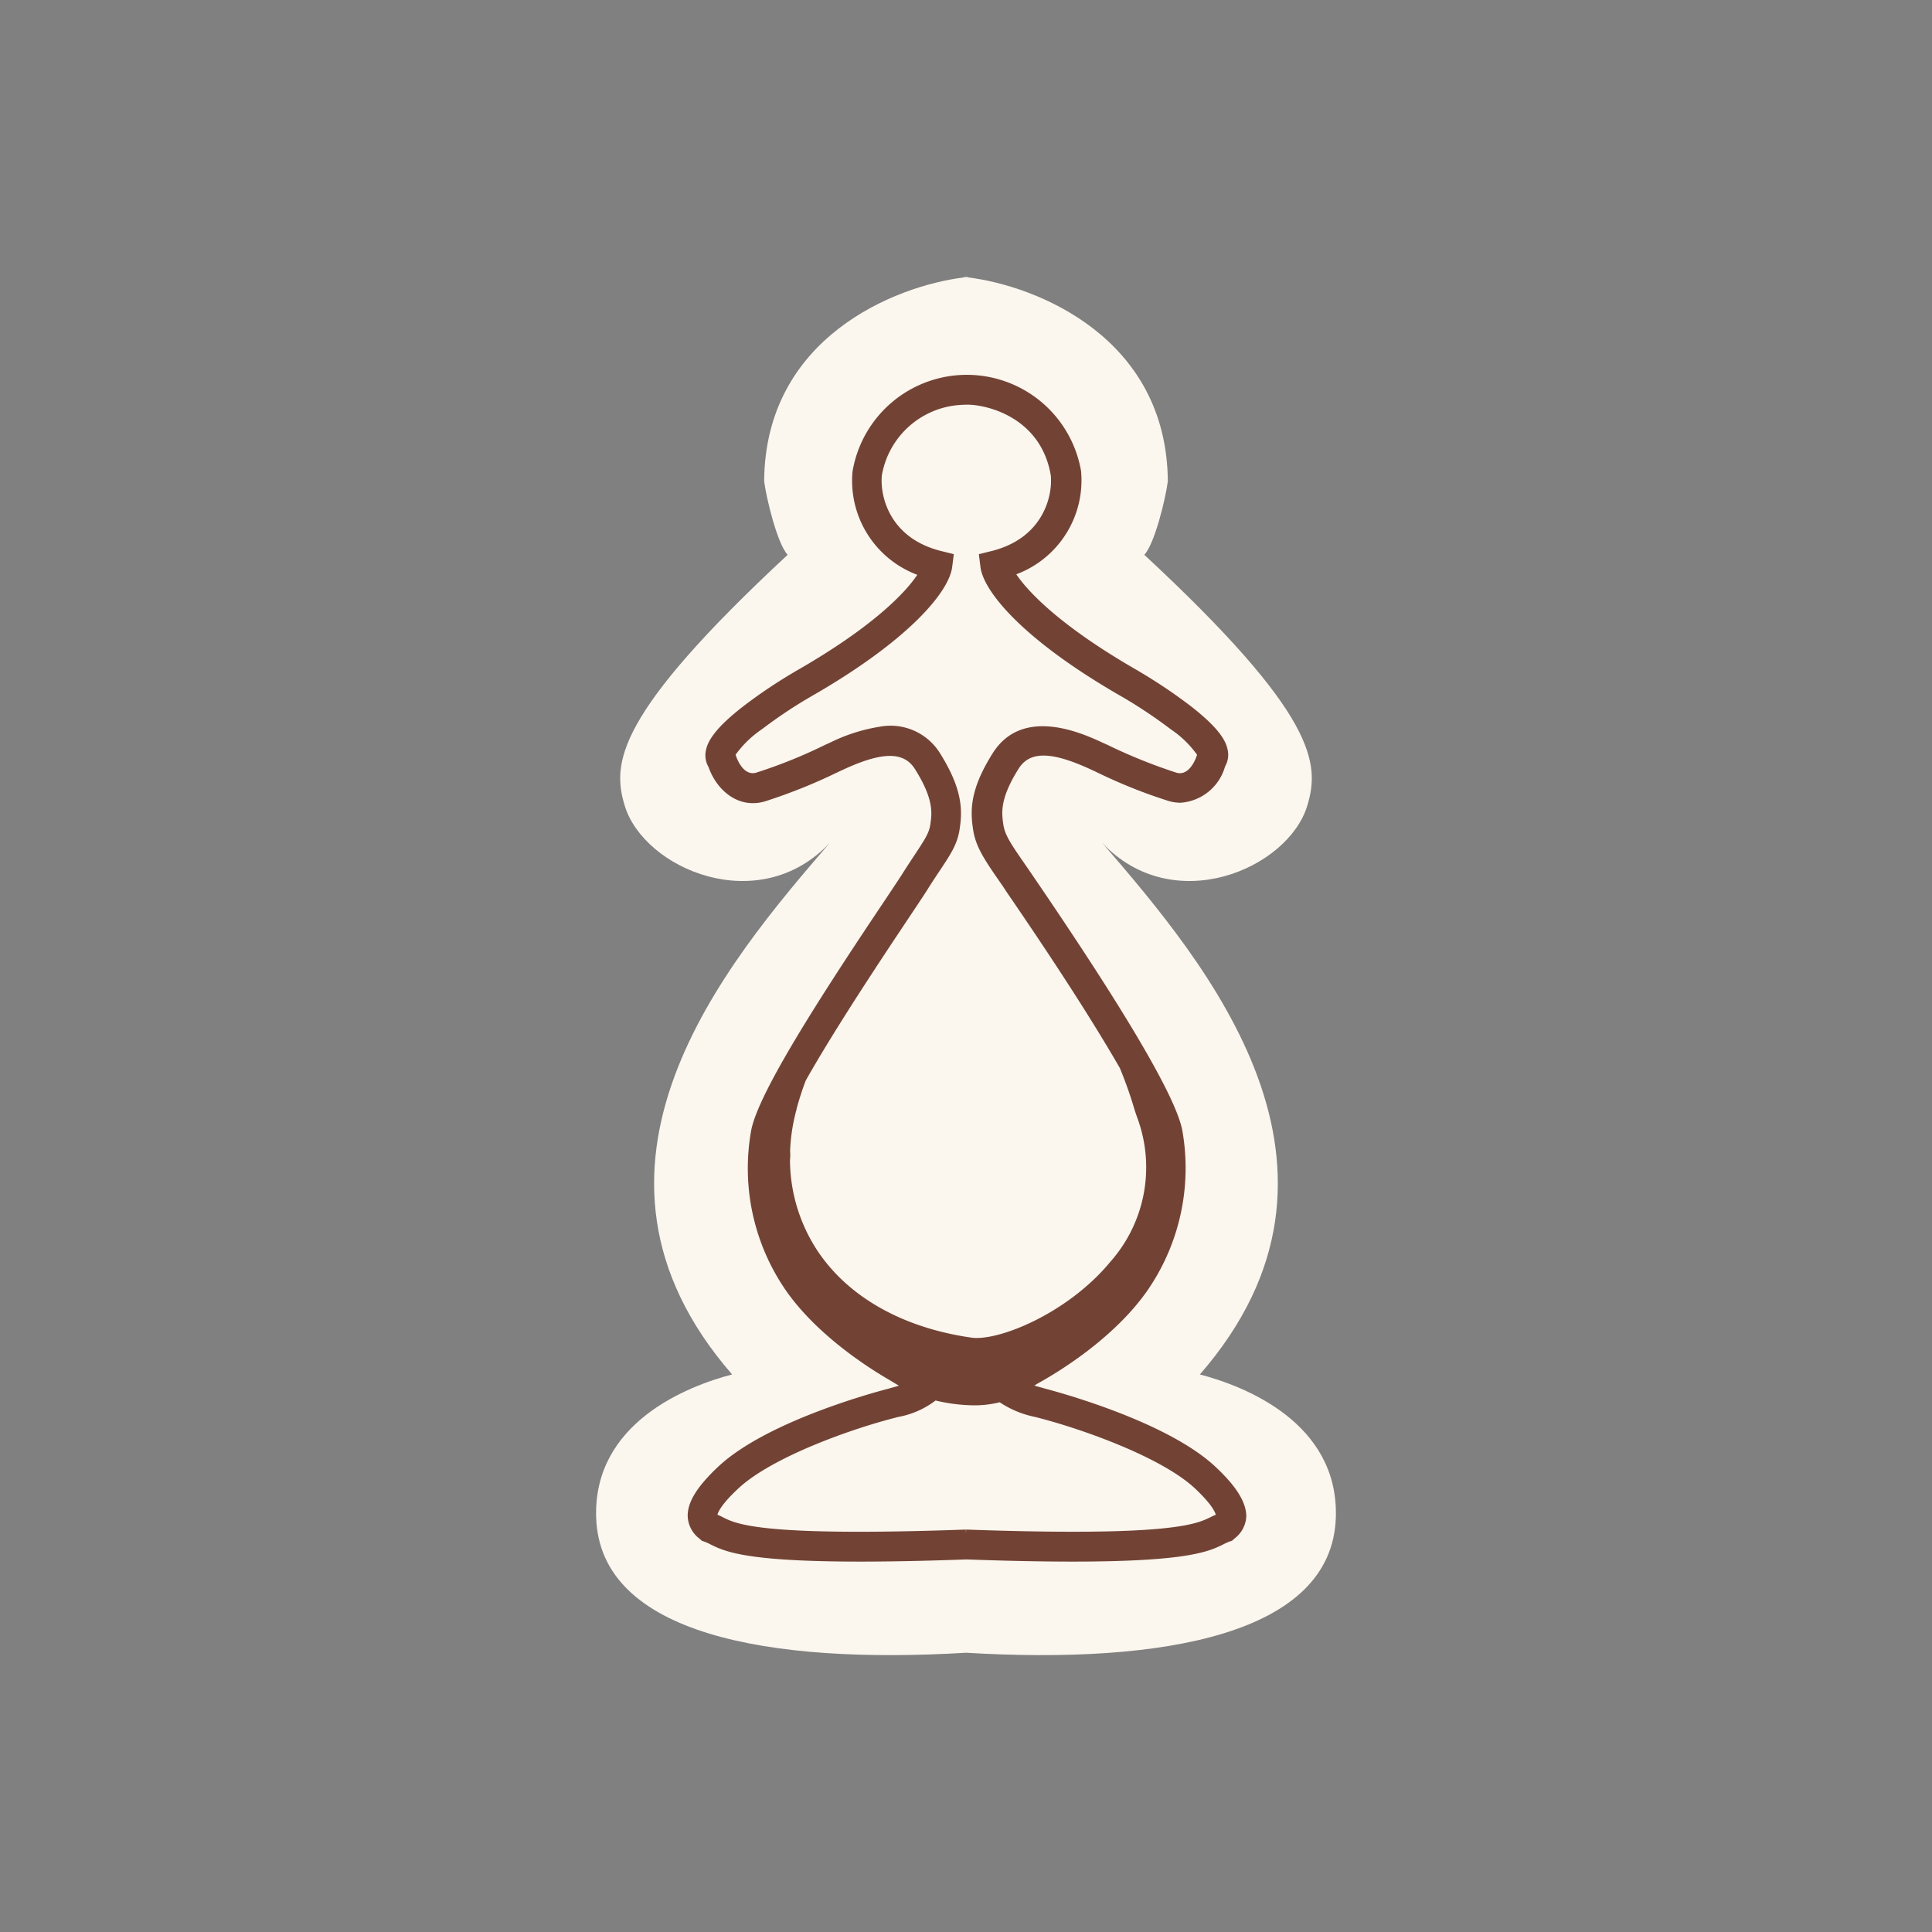 <svg width="200" height="200" fill="none" viewbox="0 0 200 200">
    <rect width="100%" height="100%" fill="#808080" stroke="none"/>
    <g id="PAWN_1_" data-name="PAWN (1)" transform="translate(61.664 28.663)">
        <path id="Path_4337" data-name="Path 4337"
            d="M62.548,113.62c18.584-21.375.714-42.485-10.132-55.051,7.367,7.857,19.259,2.7,21.243-3.809,1.336-4.378,1.005-9.391-16.864-25.991,1.058-1.111,2.2-5.78,2.434-7.606C59.122,6.27,45.644.926,38.541.053V0c-.066.013-.132.013-.2.026-.066-.013-.132-.013-.2-.026V.053c-7.116.873-20.608,6.217-20.7,21.11.238,1.825,1.376,6.494,2.434,7.606C2.008,45.369,1.677,50.382,3.013,54.76,5,61.268,16.888,66.426,24.256,58.569,13.41,71.135-4.473,92.246,14.124,113.62,9.455,114.837-.267,118.647.05,128.435c.4,12.116,17.909,15.211,38.292,13.994,20.37,1.217,37.882-1.878,38.279-13.994C76.939,118.647,67.217,114.837,62.548,113.62Z"
            transform="translate(0)" fill="#fbf6ee" />
        <path id="Path_4338" data-name="Path 4338"
            d="M126.314,189.7c-5.172-4.828-16.917-7.883-17.658-8.082-.04-.013-.106-.026-.172-.053-.344-.093-.635-.172-.9-.251a3.164,3.164,0,0,0,.278-.172c3.452-1.9,8.439-5.357,11.455-9.7a22.3,22.3,0,0,0,3.585-16.56c-.661-3.439-5.873-12.3-15.489-26.375l-.132-.2c-.225-.317-.423-.622-.622-.9-1.508-2.182-2.13-3.082-2.288-4.219s-.384-2.593,1.587-5.727c1.151-1.839,3.373-1.812,7.434.053l.542.251a54.483,54.483,0,0,0,7.539,3.029,4.341,4.341,0,0,0,1.27.185,5.161,5.161,0,0,0,4.59-3.756,2.4,2.4,0,0,0,.278-1.667c-.159-.873-.741-2.182-3.862-4.6a53.617,53.617,0,0,0-5.383-3.611l-.013-.013c-8.029-4.59-11.415-8.188-12.632-10a10.382,10.382,0,0,0,6.706-10.661l-.013-.093a12,12,0,0,0-23.637.053l-.013.093a10.4,10.4,0,0,0,6.706,10.661c-1.2,1.812-4.6,5.423-12.632,10l-.013.013a52.144,52.144,0,0,0-5.383,3.611c-3.122,2.421-3.7,3.743-3.862,4.6a2.4,2.4,0,0,0,.278,1.667c.847,2.421,3.1,4.378,5.86,3.558a56.182,56.182,0,0,0,7.539-3.029l.542-.251c4.061-1.878,6.283-1.891,7.434-.053,1.971,3.135,1.759,4.577,1.587,5.727-.119.847-.5,1.455-1.587,3.1-.384.582-.833,1.257-1.349,2.077-.331.516-1.018,1.548-1.891,2.857-6.706,10-12.989,19.8-13.716,23.637a22.242,22.242,0,0,0,3.585,16.56c2.844,4.087,7.473,7.407,10.873,9.365.278.172.556.344.833.5-.251.079-.542.159-.873.251a.9.9,0,0,0-.172.053c-.741.185-12.5,3.241-17.658,8.082-2.169,2.037-3.174,3.651-3.161,5.092a3.033,3.033,0,0,0,1.164,2.315c.026.013.04.04.066.053l.238.212.3.106a4.2,4.2,0,0,1,.529.238c1.508.754,3.624,1.812,15.581,1.812,2.989,0,6.6-.066,10.965-.225,4.378.159,8,.225,11,.225,12,0,14.153-1.058,15.687-1.825a4.2,4.2,0,0,1,.529-.238l.3-.106.238-.212a.288.288,0,0,1,.066-.053,3.033,3.033,0,0,0,1.164-2.315C129.488,193.351,128.5,191.738,126.314,189.7ZM94.542,132.97c.913-1.376,1.587-2.368,1.931-2.923.5-.794.926-1.442,1.309-2.011,1.151-1.733,1.852-2.778,2.077-4.352.278-1.878.344-4.034-2.037-7.83a6.027,6.027,0,0,0-6.27-2.738,17.878,17.878,0,0,0-5.079,1.627l-.556.251a51.739,51.739,0,0,1-7.116,2.87c-1.4.41-2.077-1.653-2.1-1.746l-.04-.106a10.884,10.884,0,0,1,2.751-2.659,49.436,49.436,0,0,1,4.947-3.307C94.7,104.135,98.748,99.109,99.079,96.609l.172-1.362-1.336-.331c-5.317-1.336-6.323-5.674-6.111-7.83A8.809,8.809,0,0,1,99.926,79.8h.013c.119-.013.3-.013.516-.026h.331c2.1.053,7.5,1.415,8.505,7.315.212,2.143-.794,6.494-6.111,7.83l-1.336.331.172,1.362c.331,2.5,4.378,7.526,14.722,13.439a49.435,49.435,0,0,1,4.947,3.307,10.638,10.638,0,0,1,2.751,2.659l-.04.106c-.026.093-.7,2.156-2.1,1.746a55.3,55.3,0,0,1-7.116-2.87l-.556-.251c-2.037-.939-8.254-3.809-11.349,1.111-2.381,3.783-2.315,5.939-2.037,7.83.265,1.839,1.164,3.148,2.8,5.516.2.278.4.582.608.9l.132.2c5.886,8.584,9.471,14.325,11.666,18.148a42.931,42.931,0,0,1,1.442,4.047c.146.489.251.794.331,1.005.026.093.066.185.093.265h0a14.742,14.742,0,0,1-2.857,14.735c-4.127,5-10.714,7.883-13.836,7.883a3.839,3.839,0,0,1-.569-.04c-7.1-1.018-12.764-4.219-15.939-9.034a17.232,17.232,0,0,1-2.817-9.325,4.623,4.623,0,0,0,.026-.754c0-.066-.013-.132-.013-.212a18.973,18.973,0,0,1,.675-4.325h-.013c.3-1.111.648-2.156.966-2.976C87.043,144.213,91.976,136.819,94.542,132.97Zm31.824,61.717c-.2.079-.37.172-.542.251-1.442.714-4.127,2.037-25.3,1.283l-.013.4-.013-.4c-21.11.754-23.729-.556-25.145-1.27a5.667,5.667,0,0,0-.569-.265h0c.053-.225.357-1.045,2.169-2.725,3.452-3.227,11.653-6.164,16.335-7.341l.04-.013a1.369,1.369,0,0,1,.159-.04,9.1,9.1,0,0,0,3.876-1.706,17.784,17.784,0,0,0,3.955.5,10.829,10.829,0,0,0,2.685-.317,10.22,10.22,0,0,0,3.677,1.521,1.369,1.369,0,0,1,.159.04l.04.013c4.669,1.19,12.883,4.114,16.335,7.341,1.8,1.693,2.1,2.5,2.156,2.725Z"
            transform="translate(-62.178 -66.544)" fill="#724335" />
    </g>
</svg>